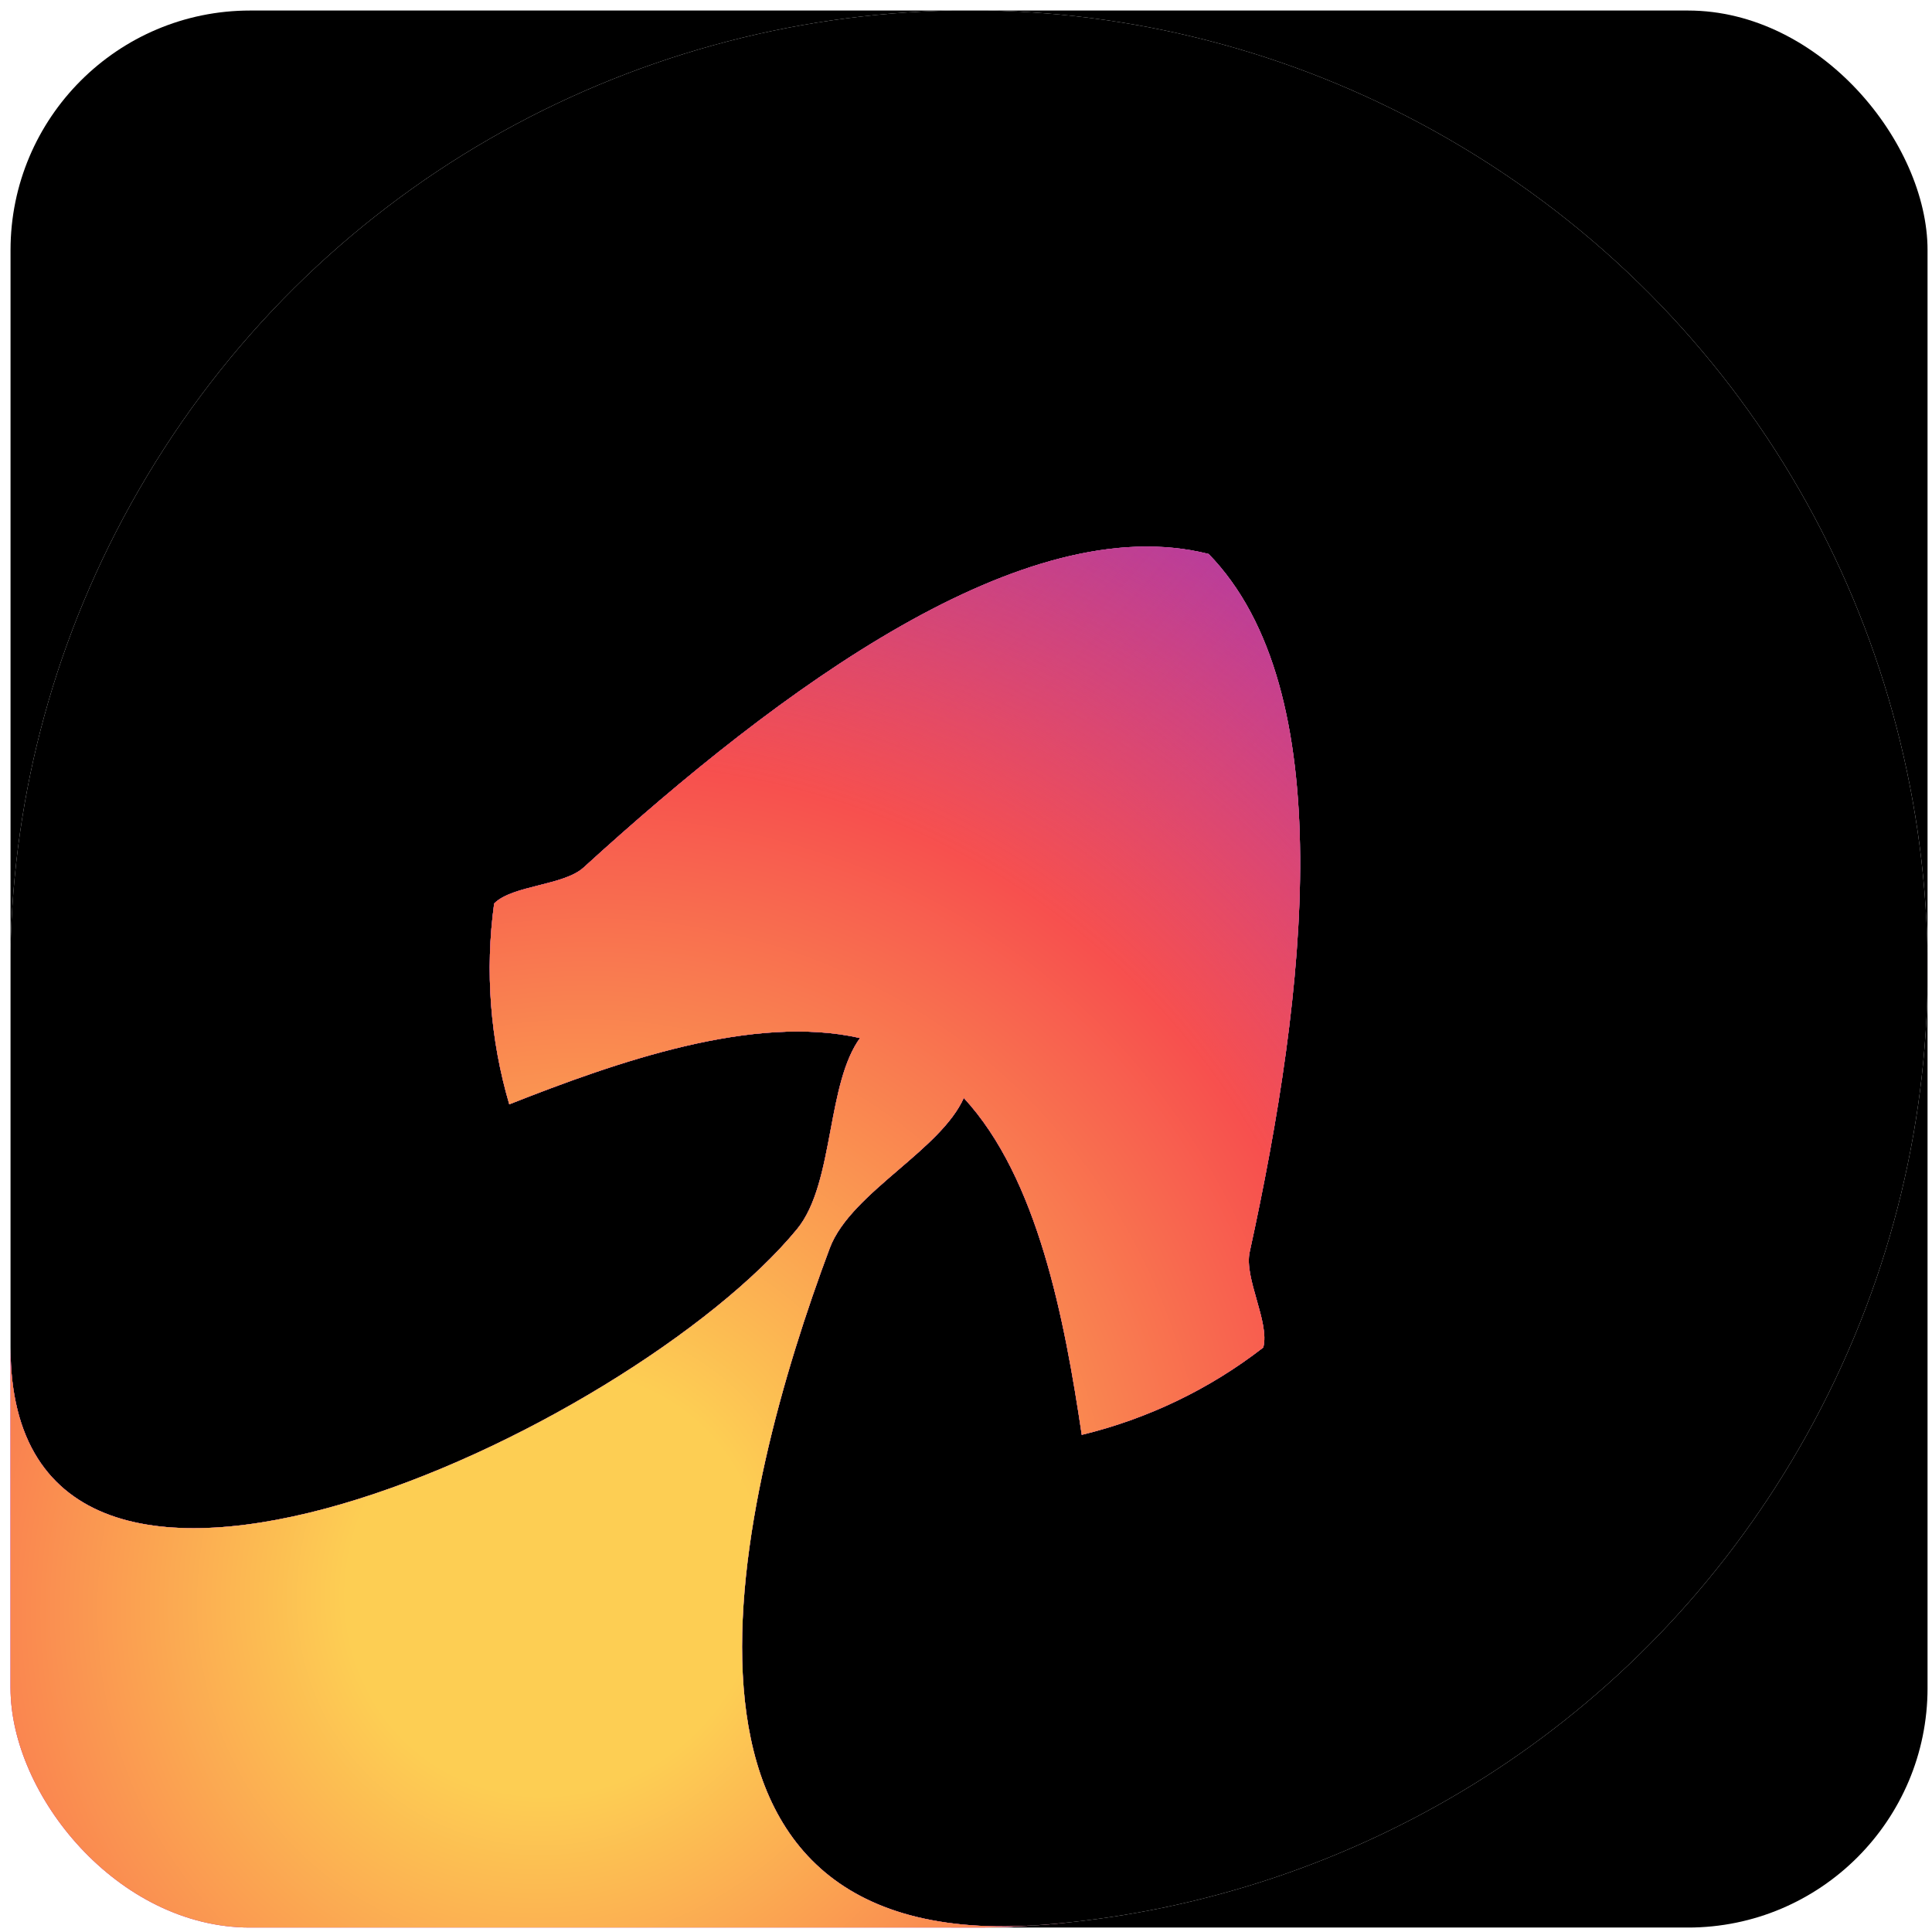 <svg width="129" height="129" viewBox="0 0 129 129" fill="none" xmlns="http://www.w3.org/2000/svg">
<g clip-path="url(#clip0_2407_23)">
<path d="M120.128 96.703C109.486 115.135 91.059 126.271 71.398 128.356C70.574 128.45 69.778 128.519 69.008 128.564C67.945 128.637 66.879 128.683 65.811 128.702H128.702V65.931C128.511 76.408 125.738 86.985 120.128 96.703Z" fill="black"/>
<path d="M63.593 0.702H0.703V63.474C0.894 52.997 3.667 42.42 9.277 32.703C20.922 12.533 41.888 1.099 63.593 0.702Z" fill="black"/>
<path fill-rule="evenodd" clip-rule="evenodd" d="M65.931 0.702C65.151 0.688 64.372 0.688 63.593 0.702H65.931ZM128.702 65.931V63.593C128.717 64.372 128.717 65.151 128.702 65.931ZM69.008 128.564C69.806 128.51 70.603 128.44 71.398 128.356C70.574 128.45 69.778 128.519 69.008 128.564ZM63.474 128.702H65.811C65.033 128.717 64.254 128.717 63.474 128.702Z" fill="#C837AC"/>
<path fill-rule="evenodd" clip-rule="evenodd" d="M65.931 0.702C65.151 0.688 64.372 0.688 63.593 0.702H65.931ZM128.702 65.931V63.593C128.717 64.372 128.717 65.151 128.702 65.931ZM69.008 128.564C69.806 128.51 70.603 128.44 71.398 128.356C70.574 128.45 69.778 128.519 69.008 128.564ZM63.474 128.702H65.811C65.033 128.717 64.254 128.717 63.474 128.702Z" fill="url(#paint0_radial_2407_23)"/>
<path fill-rule="evenodd" clip-rule="evenodd" d="M65.931 0.702C65.151 0.688 64.372 0.688 63.593 0.702H65.931ZM128.702 65.931V63.593C128.717 64.372 128.717 65.151 128.702 65.931ZM69.008 128.564C69.806 128.51 70.603 128.44 71.398 128.356C70.574 128.45 69.778 128.519 69.008 128.564ZM63.474 128.702H65.811C65.033 128.717 64.254 128.717 63.474 128.702Z" fill="url(#paint1_radial_2407_23)"/>
<path d="M128.702 63.593V0.702H65.931C76.408 0.894 86.985 3.667 96.703 9.277C116.872 20.922 128.306 41.888 128.702 63.593Z" fill="black"/>
<path d="M71.398 128.356C91.059 126.271 109.486 115.135 120.128 96.703C125.738 86.985 128.511 76.408 128.702 65.931V63.593C128.306 41.888 116.872 20.922 96.703 9.277C86.985 3.667 76.408 0.894 65.931 0.702H63.593C41.888 1.099 20.922 12.533 9.277 32.703C3.667 42.42 0.894 52.997 0.703 63.474V89.974C0.703 114.946 42.139 95.515 53.209 82.079C54.504 80.507 54.98 77.979 55.452 75.473C55.892 73.136 56.328 70.818 57.422 69.311C50.31 67.698 41.23 70.885 34.004 73.736C32.736 69.424 32.372 64.851 32.995 60.326C33.605 59.708 34.787 59.411 35.977 59.111C37.139 58.818 38.31 58.523 38.965 57.926C52.144 45.914 68.431 33.884 80.703 36.99C89.528 46.064 87.253 66.185 83.44 83.603C83.25 84.469 83.58 85.631 83.908 86.784C84.243 87.964 84.576 89.136 84.347 89.974C80.74 92.776 76.597 94.747 72.229 95.805C71.085 88.122 69.305 78.664 64.352 73.311C63.594 75.013 61.804 76.55 60 78.099C58.066 79.761 56.115 81.437 55.401 83.345C49.299 99.649 41.636 130.17 69.008 128.564C69.806 128.51 70.603 128.44 71.398 128.356Z" fill="black"/>
<path d="M53.209 82.079C42.139 95.515 0.703 114.946 0.703 89.974V128.702H63.474H65.811C66.879 128.683 67.945 128.637 69.008 128.564C41.636 130.17 49.299 99.649 55.401 83.345C56.115 81.437 58.066 79.761 60 78.099C61.804 76.55 63.594 75.013 64.352 73.311C69.305 78.664 71.085 88.122 72.229 95.805C76.597 94.747 80.74 92.776 84.347 89.974C84.576 89.136 84.243 87.964 83.908 86.784C83.58 85.631 83.25 84.469 83.44 83.603C87.253 66.185 89.528 46.064 80.703 36.99C68.431 33.884 52.144 45.914 38.965 57.926C38.31 58.523 37.139 58.818 35.977 59.111C34.787 59.411 33.605 59.708 32.995 60.326C32.372 64.851 32.736 69.424 34.004 73.736C41.23 70.885 50.31 67.698 57.422 69.311C56.328 70.818 55.892 73.136 55.452 75.473C54.98 77.979 54.504 80.507 53.209 82.079Z" fill="#C837AC"/>
<path d="M53.209 82.079C42.139 95.515 0.703 114.946 0.703 89.974V128.702H63.474H65.811C66.879 128.683 67.945 128.637 69.008 128.564C41.636 130.17 49.299 99.649 55.401 83.345C56.115 81.437 58.066 79.761 60 78.099C61.804 76.55 63.594 75.013 64.352 73.311C69.305 78.664 71.085 88.122 72.229 95.805C76.597 94.747 80.74 92.776 84.347 89.974C84.576 89.136 84.243 87.964 83.908 86.784C83.58 85.631 83.25 84.469 83.44 83.603C87.253 66.185 89.528 46.064 80.703 36.99C68.431 33.884 52.144 45.914 38.965 57.926C38.31 58.523 37.139 58.818 35.977 59.111C34.787 59.411 33.605 59.708 32.995 60.326C32.372 64.851 32.736 69.424 34.004 73.736C41.23 70.885 50.31 67.698 57.422 69.311C56.328 70.818 55.892 73.136 55.452 75.473C54.98 77.979 54.504 80.507 53.209 82.079Z" fill="url(#paint2_radial_2407_23)"/>
<path d="M53.209 82.079C42.139 95.515 0.703 114.946 0.703 89.974V128.702H63.474H65.811C66.879 128.683 67.945 128.637 69.008 128.564C41.636 130.17 49.299 99.649 55.401 83.345C56.115 81.437 58.066 79.761 60 78.099C61.804 76.55 63.594 75.013 64.352 73.311C69.305 78.664 71.085 88.122 72.229 95.805C76.597 94.747 80.74 92.776 84.347 89.974C84.576 89.136 84.243 87.964 83.908 86.784C83.58 85.631 83.25 84.469 83.44 83.603C87.253 66.185 89.528 46.064 80.703 36.99C68.431 33.884 52.144 45.914 38.965 57.926C38.31 58.523 37.139 58.818 35.977 59.111C34.787 59.411 33.605 59.708 32.995 60.326C32.372 64.851 32.736 69.424 34.004 73.736C41.23 70.885 50.31 67.698 57.422 69.311C56.328 70.818 55.892 73.136 55.452 75.473C54.98 77.979 54.504 80.507 53.209 82.079Z" fill="url(#paint3_radial_2407_23)"/>
</g>
<defs>
<radialGradient id="paint0_radial_2407_23" cx="0" cy="0" r="1" gradientUnits="userSpaceOnUse" gradientTransform="translate(33.022 7.353) rotate(46.561) scale(139.17 199.003)">
<stop stop-color="#4A63C8"/>
<stop offset="0.259" stop-color="#A73AA9"/>
<stop offset="1" stop-color="#A73AA9" stop-opacity="0"/>
</radialGradient>
<radialGradient id="paint1_radial_2407_23" cx="0" cy="0" r="1" gradientUnits="userSpaceOnUse" gradientTransform="translate(36.824 105.481) rotate(-42.2) scale(86.828 82.165)">
<stop offset="0.165" stop-color="#FDCE53"/>
<stop offset="0.64" stop-color="#F7504E"/>
<stop offset="1" stop-color="#F7504E" stop-opacity="0"/>
</radialGradient>
<radialGradient id="paint2_radial_2407_23" cx="0" cy="0" r="1" gradientUnits="userSpaceOnUse" gradientTransform="translate(33.022 7.353) rotate(46.561) scale(139.17 199.003)">
<stop stop-color="#4A63C8"/>
<stop offset="0.259" stop-color="#A73AA9"/>
<stop offset="1" stop-color="#A73AA9" stop-opacity="0"/>
</radialGradient>
<radialGradient id="paint3_radial_2407_23" cx="0" cy="0" r="1" gradientUnits="userSpaceOnUse" gradientTransform="translate(36.824 105.481) rotate(-42.2) scale(86.828 82.165)">
<stop offset="0.165" stop-color="#FDCE53"/>
<stop offset="0.64" stop-color="#F7504E"/>
<stop offset="1" stop-color="#F7504E" stop-opacity="0"/>
</radialGradient>
<clipPath id="clip0_2407_23">
<rect x="0.703" y="0.703" width="128" height="128" rx="16" fill="white"/>
</clipPath>
</defs>
</svg>
